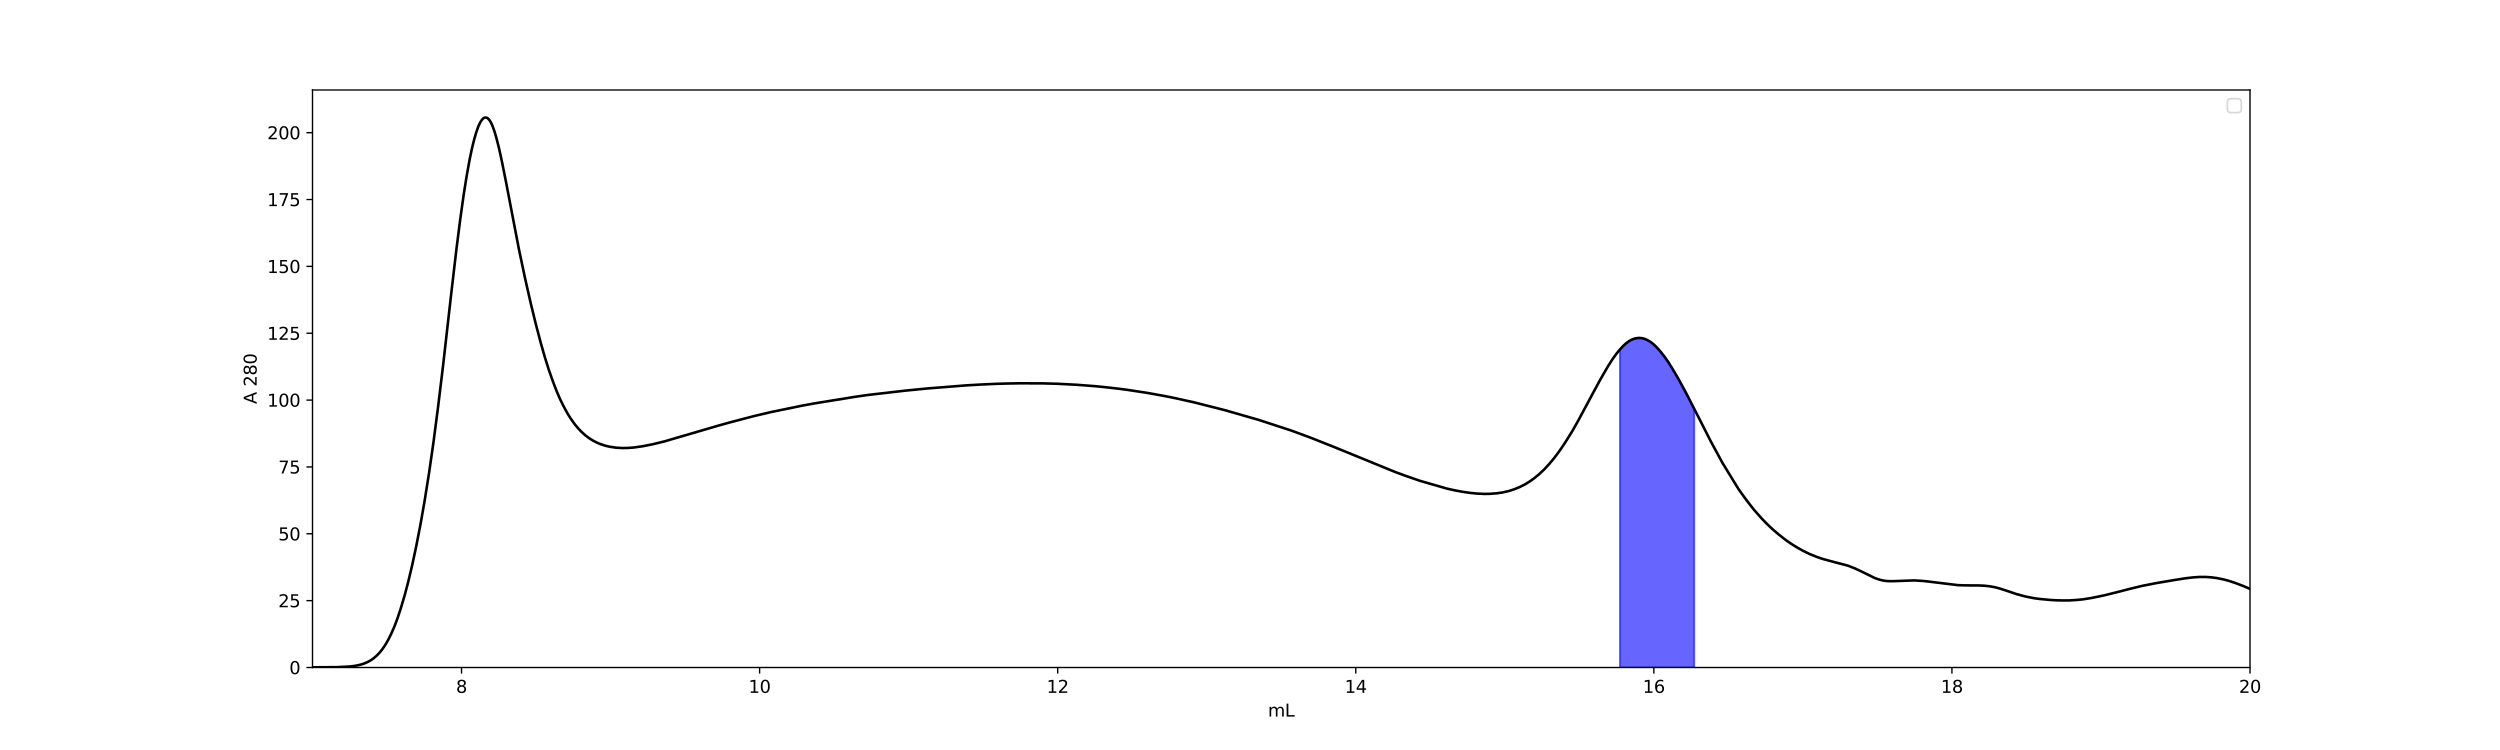<?xml version="1.0" encoding="utf-8" standalone="no"?>
<!DOCTYPE svg PUBLIC "-//W3C//DTD SVG 1.1//EN"
  "http://www.w3.org/Graphics/SVG/1.1/DTD/svg11.dtd">
<svg xmlns:xlink="http://www.w3.org/1999/xlink" width="1440pt" height="432pt" viewBox="0 0 1440 432" xmlns="http://www.w3.org/2000/svg" version="1.1">
 <defs>
  <style type="text/css">*{stroke-linejoin: round; stroke-linecap: butt}</style>
 </defs>
 <g id="figure_1">
  <g id="patch_1">
   <path d="M 0 432 
L 1440 432 
L 1440 0 
L 0 0 
z
" style="fill: #ffffff"/>
  </g>
  <g id="axes_1">
   <g id="patch_2">
    <path d="M 180 384.48 
L 1296 384.48 
L 1296 51.84 
L 180 51.84 
z
" style="fill: #ffffff"/>
   </g>
   <g id="PolyCollection_1">
    <defs>
     <path id="mf37f58d5bb" d="M 933.056 -47.52 
L 933.056 -230.681 
L 933.128 -230.763 
L 933.199 -230.845 
L 933.27 -230.926 
L 933.342 -231.007 
L 933.413 -231.088 
L 933.484 -231.168 
L 933.556 -231.249 
L 933.627 -231.329 
L 933.699 -231.409 
L 933.77 -231.488 
L 933.842 -231.566 
L 933.913 -231.643 
L 933.984 -231.721 
L 934.056 -231.798 
L 934.127 -231.874 
L 934.199 -231.95 
L 934.27 -232.026 
L 934.341 -232.101 
L 934.413 -232.176 
L 934.484 -232.25 
L 934.556 -232.322 
L 934.627 -232.395 
L 934.698 -232.468 
L 934.77 -232.541 
L 934.841 -232.615 
L 934.913 -232.687 
L 934.984 -232.758 
L 935.055 -232.829 
L 935.127 -232.9 
L 935.198 -232.971 
L 935.27 -233.041 
L 935.341 -233.11 
L 935.412 -233.179 
L 935.484 -233.248 
L 935.555 -233.316 
L 935.627 -233.383 
L 935.698 -233.451 
L 935.769 -233.518 
L 935.841 -233.583 
L 935.912 -233.648 
L 935.984 -233.712 
L 936.055 -233.776 
L 936.126 -233.838 
L 936.198 -233.899 
L 936.269 -233.96 
L 936.341 -234.022 
L 936.412 -234.083 
L 936.484 -234.144 
L 936.555 -234.204 
L 936.626 -234.264 
L 936.698 -234.323 
L 936.769 -234.381 
L 936.84 -234.438 
L 936.912 -234.496 
L 936.983 -234.552 
L 937.055 -234.605 
L 937.126 -234.654 
L 937.197 -234.702 
L 937.269 -234.755 
L 937.34 -234.808 
L 937.412 -234.861 
L 937.483 -234.914 
L 937.555 -234.965 
L 937.626 -235.017 
L 937.697 -235.067 
L 937.769 -235.117 
L 937.84 -235.167 
L 937.911 -235.217 
L 937.983 -235.265 
L 938.054 -235.313 
L 938.126 -235.36 
L 938.197 -235.407 
L 938.269 -235.452 
L 938.34 -235.497 
L 938.411 -235.542 
L 938.483 -235.587 
L 938.554 -235.63 
L 938.626 -235.674 
L 938.697 -235.717 
L 938.768 -235.76 
L 938.84 -235.802 
L 938.911 -235.843 
L 938.982 -235.885 
L 939.054 -235.924 
L 939.125 -235.963 
L 939.197 -236.003 
L 939.268 -236.041 
L 939.34 -236.078 
L 939.411 -236.115 
L 939.482 -236.152 
L 939.554 -236.188 
L 939.625 -236.223 
L 939.697 -236.259 
L 939.768 -236.294 
L 939.839 -236.329 
L 939.911 -236.362 
L 939.982 -236.395 
L 940.054 -236.426 
L 940.125 -236.457 
L 940.196 -236.487 
L 940.268 -236.517 
L 940.339 -236.549 
L 940.411 -236.578 
L 940.482 -236.607 
L 940.553 -236.635 
L 940.625 -236.664 
L 940.696 -236.691 
L 940.768 -236.718 
L 940.839 -236.744 
L 940.911 -236.771 
L 940.982 -236.797 
L 941.053 -236.822 
L 941.125 -236.846 
L 941.196 -236.87 
L 941.267 -236.894 
L 941.339 -236.917 
L 941.41 -236.938 
L 941.482 -236.96 
L 941.553 -236.981 
L 941.624 -237.001 
L 941.696 -237.02 
L 941.767 -237.039 
L 941.839 -237.057 
L 941.91 -237.076 
L 941.982 -237.094 
L 942.053 -237.111 
L 942.124 -237.128 
L 942.196 -237.143 
L 942.267 -237.159 
L 942.338 -237.173 
L 942.41 -237.187 
L 942.481 -237.2 
L 942.553 -237.212 
L 942.624 -237.224 
L 942.696 -237.236 
L 942.767 -237.247 
L 942.838 -237.258 
L 942.91 -237.268 
L 942.981 -237.278 
L 943.053 -237.287 
L 943.124 -237.296 
L 943.195 -237.304 
L 943.267 -237.312 
L 943.338 -237.319 
L 943.41 -237.325 
L 943.481 -237.331 
L 943.552 -237.336 
L 943.624 -237.342 
L 943.695 -237.348 
L 943.767 -237.352 
L 943.838 -237.356 
L 943.909 -237.358 
L 943.981 -237.359 
L 944.052 -237.361 
L 944.124 -237.361 
L 944.195 -237.361 
L 944.266 -237.36 
L 944.338 -237.359 
L 944.409 -237.358 
L 944.481 -237.355 
L 944.552 -237.353 
L 944.623 -237.349 
L 944.695 -237.346 
L 944.766 -237.342 
L 944.838 -237.336 
L 944.909 -237.33 
L 944.98 -237.323 
L 945.052 -237.317 
L 945.123 -237.309 
L 945.195 -237.302 
L 945.266 -237.293 
L 945.338 -237.283 
L 945.409 -237.274 
L 945.48 -237.264 
L 945.552 -237.253 
L 945.623 -237.241 
L 945.694 -237.23 
L 945.766 -237.217 
L 945.837 -237.203 
L 945.909 -237.189 
L 945.98 -237.175 
L 946.051 -237.159 
L 946.123 -237.144 
L 946.194 -237.128 
L 946.266 -237.112 
L 946.337 -237.097 
L 946.409 -237.079 
L 946.48 -237.061 
L 946.551 -237.042 
L 946.623 -237.022 
L 946.694 -237.002 
L 946.765 -236.982 
L 946.837 -236.961 
L 946.908 -236.938 
L 946.98 -236.915 
L 947.051 -236.891 
L 947.123 -236.867 
L 947.194 -236.843 
L 947.265 -236.819 
L 947.337 -236.793 
L 947.408 -236.768 
L 947.48 -236.741 
L 947.551 -236.715 
L 947.622 -236.687 
L 947.694 -236.66 
L 947.765 -236.632 
L 947.837 -236.604 
L 947.908 -236.575 
L 947.979 -236.546 
L 948.051 -236.517 
L 948.122 -236.487 
L 948.194 -236.457 
L 948.265 -236.425 
L 948.336 -236.394 
L 948.408 -236.362 
L 948.479 -236.329 
L 948.551 -236.297 
L 948.622 -236.263 
L 948.693 -236.228 
L 948.765 -236.193 
L 948.836 -236.158 
L 948.908 -236.121 
L 948.979 -236.083 
L 949.05 -236.045 
L 949.122 -236.007 
L 949.193 -235.97 
L 949.265 -235.931 
L 949.336 -235.892 
L 949.407 -235.853 
L 949.479 -235.814 
L 949.55 -235.774 
L 949.622 -235.733 
L 949.693 -235.691 
L 949.764 -235.649 
L 949.836 -235.607 
L 949.907 -235.565 
L 949.979 -235.522 
L 950.05 -235.478 
L 950.121 -235.433 
L 950.193 -235.388 
L 950.264 -235.341 
L 950.336 -235.295 
L 950.407 -235.248 
L 950.478 -235.201 
L 950.55 -235.154 
L 950.621 -235.106 
L 950.693 -235.058 
L 950.764 -235.008 
L 950.836 -234.961 
L 950.907 -234.916 
L 950.978 -234.868 
L 951.05 -234.816 
L 951.121 -234.764 
L 951.192 -234.711 
L 951.264 -234.657 
L 951.335 -234.603 
L 951.407 -234.549 
L 951.478 -234.494 
L 951.549 -234.439 
L 951.621 -234.381 
L 951.692 -234.323 
L 951.764 -234.266 
L 951.835 -234.208 
L 951.907 -234.148 
L 951.978 -234.089 
L 952.049 -234.029 
L 952.121 -233.969 
L 952.192 -233.908 
L 952.264 -233.847 
L 952.335 -233.786 
L 952.406 -233.722 
L 952.478 -233.659 
L 952.549 -233.597 
L 952.621 -233.533 
L 952.692 -233.469 
L 952.763 -233.403 
L 952.835 -233.339 
L 952.906 -233.273 
L 952.978 -233.207 
L 953.049 -233.14 
L 953.12 -233.073 
L 953.192 -233.006 
L 953.263 -232.938 
L 953.335 -232.871 
L 953.406 -232.802 
L 953.477 -232.732 
L 953.549 -232.662 
L 953.62 -232.592 
L 953.692 -232.522 
L 953.763 -232.451 
L 953.834 -232.38 
L 953.906 -232.308 
L 953.977 -232.235 
L 954.049 -232.163 
L 954.12 -232.09 
L 954.191 -232.015 
L 954.263 -231.941 
L 954.334 -231.866 
L 954.406 -231.791 
L 954.477 -231.716 
L 954.548 -231.642 
L 954.62 -231.566 
L 954.691 -231.49 
L 954.763 -231.412 
L 954.834 -231.334 
L 954.905 -231.257 
L 954.977 -231.179 
L 955.048 -231.1 
L 955.12 -231.02 
L 955.191 -230.94 
L 955.263 -230.86 
L 955.334 -230.777 
L 955.405 -230.7 
L 955.477 -230.628 
L 955.548 -230.554 
L 955.619 -230.473 
L 955.691 -230.391 
L 955.762 -230.308 
L 955.834 -230.226 
L 955.905 -230.141 
L 955.976 -230.058 
L 956.048 -229.973 
L 956.119 -229.889 
L 956.191 -229.804 
L 956.262 -229.719 
L 956.334 -229.634 
L 956.405 -229.548 
L 956.476 -229.461 
L 956.548 -229.374 
L 956.619 -229.286 
L 956.691 -229.199 
L 956.762 -229.112 
L 956.833 -229.024 
L 956.905 -228.935 
L 956.976 -228.846 
L 957.048 -228.757 
L 957.119 -228.668 
L 957.19 -228.579 
L 957.262 -228.489 
L 957.333 -228.399 
L 957.405 -228.309 
L 957.476 -228.218 
L 957.547 -228.128 
L 957.619 -228.037 
L 957.69 -227.945 
L 957.762 -227.853 
L 957.833 -227.76 
L 957.904 -227.668 
L 957.976 -227.575 
L 958.047 -227.481 
L 958.119 -227.388 
L 958.19 -227.293 
L 958.261 -227.199 
L 958.333 -227.105 
L 958.404 -227.01 
L 958.476 -226.916 
L 958.547 -226.821 
L 958.618 -226.726 
L 958.69 -226.63 
L 958.761 -226.534 
L 958.833 -226.437 
L 958.904 -226.341 
L 958.975 -226.243 
L 959.047 -226.146 
L 959.118 -226.048 
L 959.19 -225.949 
L 959.261 -225.85 
L 959.332 -225.751 
L 959.404 -225.651 
L 959.475 -225.552 
L 959.547 -225.45 
L 959.618 -225.349 
L 959.69 -225.246 
L 959.761 -225.144 
L 959.832 -225.041 
L 959.904 -224.937 
L 959.975 -224.838 
L 960.046 -224.745 
L 960.118 -224.651 
L 960.189 -224.551 
L 960.261 -224.447 
L 960.332 -224.342 
L 960.403 -224.236 
L 960.475 -224.13 
L 960.546 -224.024 
L 960.618 -223.918 
L 960.689 -223.81 
L 960.761 -223.702 
L 960.832 -223.595 
L 960.903 -223.486 
L 960.975 -223.376 
L 961.046 -223.267 
L 961.118 -223.158 
L 961.189 -223.047 
L 961.26 -222.937 
L 961.332 -222.827 
L 961.403 -222.715 
L 961.475 -222.604 
L 961.546 -222.493 
L 961.617 -222.381 
L 961.689 -222.269 
L 961.76 -222.157 
L 961.832 -222.044 
L 961.903 -221.931 
L 961.974 -221.817 
L 962.046 -221.703 
L 962.117 -221.588 
L 962.189 -221.474 
L 962.26 -221.359 
L 962.331 -221.244 
L 962.403 -221.129 
L 962.474 -221.013 
L 962.546 -220.898 
L 962.617 -220.782 
L 962.688 -220.666 
L 962.76 -220.55 
L 962.831 -220.434 
L 962.903 -220.316 
L 962.974 -220.197 
L 963.045 -220.08 
L 963.117 -219.962 
L 963.188 -219.844 
L 963.26 -219.727 
L 963.331 -219.609 
L 963.402 -219.491 
L 963.474 -219.372 
L 963.545 -219.255 
L 963.617 -219.136 
L 963.688 -219.018 
L 963.759 -218.899 
L 963.831 -218.778 
L 963.902 -218.659 
L 963.974 -218.538 
L 964.045 -218.417 
L 964.117 -218.296 
L 964.188 -218.175 
L 964.259 -218.054 
L 964.331 -217.933 
L 964.402 -217.81 
L 964.473 -217.689 
L 964.545 -217.571 
L 964.616 -217.46 
L 964.688 -217.35 
L 964.759 -217.233 
L 964.83 -217.11 
L 964.902 -216.987 
L 964.973 -216.864 
L 965.045 -216.742 
L 965.116 -216.619 
L 965.188 -216.495 
L 965.259 -216.371 
L 965.33 -216.247 
L 965.402 -216.124 
L 965.473 -216 
L 965.545 -215.876 
L 965.616 -215.752 
L 965.687 -215.627 
L 965.759 -215.502 
L 965.83 -215.378 
L 965.902 -215.253 
L 965.973 -215.128 
L 966.044 -215.003 
L 966.116 -214.878 
L 966.187 -214.753 
L 966.259 -214.627 
L 966.33 -214.502 
L 966.401 -214.378 
L 966.473 -214.253 
L 966.544 -214.128 
L 966.616 -214.003 
L 966.687 -213.878 
L 966.758 -213.752 
L 966.83 -213.626 
L 966.901 -213.5 
L 966.973 -213.374 
L 967.044 -213.247 
L 967.115 -213.119 
L 967.187 -212.993 
L 967.258 -212.867 
L 967.33 -212.739 
L 967.401 -212.611 
L 967.472 -212.484 
L 967.544 -212.356 
L 967.615 -212.229 
L 967.687 -212.101 
L 967.758 -211.973 
L 967.829 -211.845 
L 967.901 -211.717 
L 967.972 -211.589 
L 968.044 -211.461 
L 968.115 -211.332 
L 968.186 -211.203 
L 968.258 -211.074 
L 968.329 -210.946 
L 968.401 -210.818 
L 968.472 -210.689 
L 968.543 -210.56 
L 968.615 -210.43 
L 968.686 -210.298 
L 968.758 -210.168 
L 968.829 -210.037 
L 968.9 -209.907 
L 968.972 -209.775 
L 969.043 -209.643 
L 969.115 -209.514 
L 969.186 -209.393 
L 969.257 -209.275 
L 969.329 -209.152 
L 969.4 -209.02 
L 969.472 -208.887 
L 969.543 -208.754 
L 969.615 -208.62 
L 969.686 -208.487 
L 969.757 -208.353 
L 969.829 -208.218 
L 969.9 -208.084 
L 969.972 -207.949 
L 970.043 -207.814 
L 970.114 -207.68 
L 970.186 -207.544 
L 970.257 -207.408 
L 970.328 -207.273 
L 970.4 -207.137 
L 970.471 -207.001 
L 970.543 -206.864 
L 970.614 -206.729 
L 970.686 -206.593 
L 970.757 -206.456 
L 970.828 -206.319 
L 970.9 -206.183 
L 970.971 -206.046 
L 971.043 -205.91 
L 971.114 -205.773 
L 971.185 -205.635 
L 971.257 -205.498 
L 971.328 -205.36 
L 971.4 -205.222 
L 971.471 -205.085 
L 971.542 -204.947 
L 971.614 -204.807 
L 971.685 -204.668 
L 971.757 -204.531 
L 971.828 -204.392 
L 971.899 -204.253 
L 971.971 -204.114 
L 972.042 -203.975 
L 972.114 -203.835 
L 972.185 -203.696 
L 972.256 -203.558 
L 972.328 -203.419 
L 972.399 -203.28 
L 972.471 -203.141 
L 972.542 -203.003 
L 972.613 -202.865 
L 972.685 -202.727 
L 972.756 -202.587 
L 972.828 -202.448 
L 972.899 -202.309 
L 972.97 -202.17 
L 973.042 -202.031 
L 973.113 -201.892 
L 973.185 -201.753 
L 973.256 -201.614 
L 973.327 -201.475 
L 973.399 -201.335 
L 973.47 -201.196 
L 973.542 -201.057 
L 973.613 -200.917 
L 973.684 -200.78 
L 973.756 -200.65 
L 973.827 -200.526 
L 973.899 -200.398 
L 973.97 -200.26 
L 974.042 -200.122 
L 974.113 -199.983 
L 974.184 -199.844 
L 974.256 -199.705 
L 974.327 -199.566 
L 974.399 -199.427 
L 974.47 -199.286 
L 974.541 -199.147 
L 974.613 -199.007 
L 974.684 -198.867 
L 974.755 -198.727 
L 974.827 -198.587 
L 974.898 -198.447 
L 974.97 -198.308 
L 975.041 -198.169 
L 975.113 -198.029 
L 975.184 -197.891 
L 975.255 -197.753 
L 975.327 -197.613 
L 975.398 -197.473 
L 975.47 -197.335 
L 975.541 -197.196 
L 975.612 -197.057 
L 975.684 -196.918 
L 975.755 -196.777 
L 975.827 -196.637 
L 975.898 -196.498 
L 975.898 -47.52 
L 975.898 -47.52 
L 975.827 -47.52 
L 975.755 -47.52 
L 975.684 -47.52 
L 975.612 -47.52 
L 975.541 -47.52 
L 975.47 -47.52 
L 975.398 -47.52 
L 975.327 -47.52 
L 975.255 -47.52 
L 975.184 -47.52 
L 975.113 -47.52 
L 975.041 -47.52 
L 974.97 -47.52 
L 974.898 -47.52 
L 974.827 -47.52 
L 974.755 -47.52 
L 974.684 -47.52 
L 974.613 -47.52 
L 974.541 -47.52 
L 974.47 -47.52 
L 974.399 -47.52 
L 974.327 -47.52 
L 974.256 -47.52 
L 974.184 -47.52 
L 974.113 -47.52 
L 974.042 -47.52 
L 973.97 -47.52 
L 973.899 -47.52 
L 973.827 -47.52 
L 973.756 -47.52 
L 973.684 -47.52 
L 973.613 -47.52 
L 973.542 -47.52 
L 973.47 -47.52 
L 973.399 -47.52 
L 973.327 -47.52 
L 973.256 -47.52 
L 973.185 -47.52 
L 973.113 -47.52 
L 973.042 -47.52 
L 972.97 -47.52 
L 972.899 -47.52 
L 972.828 -47.52 
L 972.756 -47.52 
L 972.685 -47.52 
L 972.613 -47.52 
L 972.542 -47.52 
L 972.471 -47.52 
L 972.399 -47.52 
L 972.328 -47.52 
L 972.256 -47.52 
L 972.185 -47.52 
L 972.114 -47.52 
L 972.042 -47.52 
L 971.971 -47.52 
L 971.899 -47.52 
L 971.828 -47.52 
L 971.757 -47.52 
L 971.685 -47.52 
L 971.614 -47.52 
L 971.542 -47.52 
L 971.471 -47.52 
L 971.4 -47.52 
L 971.328 -47.52 
L 971.257 -47.52 
L 971.185 -47.52 
L 971.114 -47.52 
L 971.043 -47.52 
L 970.971 -47.52 
L 970.9 -47.52 
L 970.828 -47.52 
L 970.757 -47.52 
L 970.686 -47.52 
L 970.614 -47.52 
L 970.543 -47.52 
L 970.471 -47.52 
L 970.4 -47.52 
L 970.328 -47.52 
L 970.257 -47.52 
L 970.186 -47.52 
L 970.114 -47.52 
L 970.043 -47.52 
L 969.972 -47.52 
L 969.9 -47.52 
L 969.829 -47.52 
L 969.757 -47.52 
L 969.686 -47.52 
L 969.615 -47.52 
L 969.543 -47.52 
L 969.472 -47.52 
L 969.4 -47.52 
L 969.329 -47.52 
L 969.257 -47.52 
L 969.186 -47.52 
L 969.115 -47.52 
L 969.043 -47.52 
L 968.972 -47.52 
L 968.9 -47.52 
L 968.829 -47.52 
L 968.758 -47.52 
L 968.686 -47.52 
L 968.615 -47.52 
L 968.543 -47.52 
L 968.472 -47.52 
L 968.401 -47.52 
L 968.329 -47.52 
L 968.258 -47.52 
L 968.186 -47.52 
L 968.115 -47.52 
L 968.044 -47.52 
L 967.972 -47.52 
L 967.901 -47.52 
L 967.829 -47.52 
L 967.758 -47.52 
L 967.687 -47.52 
L 967.615 -47.52 
L 967.544 -47.52 
L 967.472 -47.52 
L 967.401 -47.52 
L 967.33 -47.52 
L 967.258 -47.52 
L 967.187 -47.52 
L 967.115 -47.52 
L 967.044 -47.52 
L 966.973 -47.52 
L 966.901 -47.52 
L 966.83 -47.52 
L 966.758 -47.52 
L 966.687 -47.52 
L 966.616 -47.52 
L 966.544 -47.52 
L 966.473 -47.52 
L 966.401 -47.52 
L 966.33 -47.52 
L 966.259 -47.52 
L 966.187 -47.52 
L 966.116 -47.52 
L 966.044 -47.52 
L 965.973 -47.52 
L 965.902 -47.52 
L 965.83 -47.52 
L 965.759 -47.52 
L 965.687 -47.52 
L 965.616 -47.52 
L 965.545 -47.52 
L 965.473 -47.52 
L 965.402 -47.52 
L 965.33 -47.52 
L 965.259 -47.52 
L 965.188 -47.52 
L 965.116 -47.52 
L 965.045 -47.52 
L 964.973 -47.52 
L 964.902 -47.52 
L 964.83 -47.52 
L 964.759 -47.52 
L 964.688 -47.52 
L 964.616 -47.52 
L 964.545 -47.52 
L 964.473 -47.52 
L 964.402 -47.52 
L 964.331 -47.52 
L 964.259 -47.52 
L 964.188 -47.52 
L 964.117 -47.52 
L 964.045 -47.52 
L 963.974 -47.52 
L 963.902 -47.52 
L 963.831 -47.52 
L 963.759 -47.52 
L 963.688 -47.52 
L 963.617 -47.52 
L 963.545 -47.52 
L 963.474 -47.52 
L 963.402 -47.52 
L 963.331 -47.52 
L 963.26 -47.52 
L 963.188 -47.52 
L 963.117 -47.52 
L 963.045 -47.52 
L 962.974 -47.52 
L 962.903 -47.52 
L 962.831 -47.52 
L 962.76 -47.52 
L 962.688 -47.52 
L 962.617 -47.52 
L 962.546 -47.52 
L 962.474 -47.52 
L 962.403 -47.52 
L 962.331 -47.52 
L 962.26 -47.52 
L 962.189 -47.52 
L 962.117 -47.52 
L 962.046 -47.52 
L 961.974 -47.52 
L 961.903 -47.52 
L 961.832 -47.52 
L 961.76 -47.52 
L 961.689 -47.52 
L 961.617 -47.52 
L 961.546 -47.52 
L 961.475 -47.52 
L 961.403 -47.52 
L 961.332 -47.52 
L 961.26 -47.52 
L 961.189 -47.52 
L 961.118 -47.52 
L 961.046 -47.52 
L 960.975 -47.52 
L 960.903 -47.52 
L 960.832 -47.52 
L 960.761 -47.52 
L 960.689 -47.52 
L 960.618 -47.52 
L 960.546 -47.52 
L 960.475 -47.52 
L 960.403 -47.52 
L 960.332 -47.52 
L 960.261 -47.52 
L 960.189 -47.52 
L 960.118 -47.52 
L 960.046 -47.52 
L 959.975 -47.52 
L 959.904 -47.52 
L 959.832 -47.52 
L 959.761 -47.52 
L 959.69 -47.52 
L 959.618 -47.52 
L 959.547 -47.52 
L 959.475 -47.52 
L 959.404 -47.52 
L 959.332 -47.52 
L 959.261 -47.52 
L 959.19 -47.52 
L 959.118 -47.52 
L 959.047 -47.52 
L 958.975 -47.52 
L 958.904 -47.52 
L 958.833 -47.52 
L 958.761 -47.52 
L 958.69 -47.52 
L 958.618 -47.52 
L 958.547 -47.52 
L 958.476 -47.52 
L 958.404 -47.52 
L 958.333 -47.52 
L 958.261 -47.52 
L 958.19 -47.52 
L 958.119 -47.52 
L 958.047 -47.52 
L 957.976 -47.52 
L 957.904 -47.52 
L 957.833 -47.52 
L 957.762 -47.52 
L 957.69 -47.52 
L 957.619 -47.52 
L 957.547 -47.52 
L 957.476 -47.52 
L 957.405 -47.52 
L 957.333 -47.52 
L 957.262 -47.52 
L 957.19 -47.52 
L 957.119 -47.52 
L 957.048 -47.52 
L 956.976 -47.52 
L 956.905 -47.52 
L 956.833 -47.52 
L 956.762 -47.52 
L 956.691 -47.52 
L 956.619 -47.52 
L 956.548 -47.52 
L 956.476 -47.52 
L 956.405 -47.52 
L 956.334 -47.52 
L 956.262 -47.52 
L 956.191 -47.52 
L 956.119 -47.52 
L 956.048 -47.52 
L 955.976 -47.52 
L 955.905 -47.52 
L 955.834 -47.52 
L 955.762 -47.52 
L 955.691 -47.52 
L 955.619 -47.52 
L 955.548 -47.52 
L 955.477 -47.52 
L 955.405 -47.52 
L 955.334 -47.52 
L 955.263 -47.52 
L 955.191 -47.52 
L 955.12 -47.52 
L 955.048 -47.52 
L 954.977 -47.52 
L 954.905 -47.52 
L 954.834 -47.52 
L 954.763 -47.52 
L 954.691 -47.52 
L 954.62 -47.52 
L 954.548 -47.52 
L 954.477 -47.52 
L 954.406 -47.52 
L 954.334 -47.52 
L 954.263 -47.52 
L 954.191 -47.52 
L 954.12 -47.52 
L 954.049 -47.52 
L 953.977 -47.52 
L 953.906 -47.52 
L 953.834 -47.52 
L 953.763 -47.52 
L 953.692 -47.52 
L 953.62 -47.52 
L 953.549 -47.52 
L 953.477 -47.52 
L 953.406 -47.52 
L 953.335 -47.52 
L 953.263 -47.52 
L 953.192 -47.52 
L 953.12 -47.52 
L 953.049 -47.52 
L 952.978 -47.52 
L 952.906 -47.52 
L 952.835 -47.52 
L 952.763 -47.52 
L 952.692 -47.52 
L 952.621 -47.52 
L 952.549 -47.52 
L 952.478 -47.52 
L 952.406 -47.52 
L 952.335 -47.52 
L 952.264 -47.52 
L 952.192 -47.52 
L 952.121 -47.52 
L 952.049 -47.52 
L 951.978 -47.52 
L 951.907 -47.52 
L 951.835 -47.52 
L 951.764 -47.52 
L 951.692 -47.52 
L 951.621 -47.52 
L 951.549 -47.52 
L 951.478 -47.52 
L 951.407 -47.52 
L 951.335 -47.52 
L 951.264 -47.52 
L 951.192 -47.52 
L 951.121 -47.52 
L 951.05 -47.52 
L 950.978 -47.52 
L 950.907 -47.52 
L 950.836 -47.52 
L 950.764 -47.52 
L 950.693 -47.52 
L 950.621 -47.52 
L 950.55 -47.52 
L 950.478 -47.52 
L 950.407 -47.52 
L 950.336 -47.52 
L 950.264 -47.52 
L 950.193 -47.52 
L 950.121 -47.52 
L 950.05 -47.52 
L 949.979 -47.52 
L 949.907 -47.52 
L 949.836 -47.52 
L 949.764 -47.52 
L 949.693 -47.52 
L 949.622 -47.52 
L 949.55 -47.52 
L 949.479 -47.52 
L 949.407 -47.52 
L 949.336 -47.52 
L 949.265 -47.52 
L 949.193 -47.52 
L 949.122 -47.52 
L 949.05 -47.52 
L 948.979 -47.52 
L 948.908 -47.52 
L 948.836 -47.52 
L 948.765 -47.52 
L 948.693 -47.52 
L 948.622 -47.52 
L 948.551 -47.52 
L 948.479 -47.52 
L 948.408 -47.52 
L 948.336 -47.52 
L 948.265 -47.52 
L 948.194 -47.52 
L 948.122 -47.52 
L 948.051 -47.52 
L 947.979 -47.52 
L 947.908 -47.52 
L 947.837 -47.52 
L 947.765 -47.52 
L 947.694 -47.52 
L 947.622 -47.52 
L 947.551 -47.52 
L 947.48 -47.52 
L 947.408 -47.52 
L 947.337 -47.52 
L 947.265 -47.52 
L 947.194 -47.52 
L 947.123 -47.52 
L 947.051 -47.52 
L 946.98 -47.52 
L 946.908 -47.52 
L 946.837 -47.52 
L 946.765 -47.52 
L 946.694 -47.52 
L 946.623 -47.52 
L 946.551 -47.52 
L 946.48 -47.52 
L 946.409 -47.52 
L 946.337 -47.52 
L 946.266 -47.52 
L 946.194 -47.52 
L 946.123 -47.52 
L 946.051 -47.52 
L 945.98 -47.52 
L 945.909 -47.52 
L 945.837 -47.52 
L 945.766 -47.52 
L 945.694 -47.52 
L 945.623 -47.52 
L 945.552 -47.52 
L 945.48 -47.52 
L 945.409 -47.52 
L 945.338 -47.52 
L 945.266 -47.52 
L 945.195 -47.52 
L 945.123 -47.52 
L 945.052 -47.52 
L 944.98 -47.52 
L 944.909 -47.52 
L 944.838 -47.52 
L 944.766 -47.52 
L 944.695 -47.52 
L 944.623 -47.52 
L 944.552 -47.52 
L 944.481 -47.52 
L 944.409 -47.52 
L 944.338 -47.52 
L 944.266 -47.52 
L 944.195 -47.52 
L 944.124 -47.52 
L 944.052 -47.52 
L 943.981 -47.52 
L 943.909 -47.52 
L 943.838 -47.52 
L 943.767 -47.52 
L 943.695 -47.52 
L 943.624 -47.52 
L 943.552 -47.52 
L 943.481 -47.52 
L 943.41 -47.52 
L 943.338 -47.52 
L 943.267 -47.52 
L 943.195 -47.52 
L 943.124 -47.52 
L 943.053 -47.52 
L 942.981 -47.52 
L 942.91 -47.52 
L 942.838 -47.52 
L 942.767 -47.52 
L 942.696 -47.52 
L 942.624 -47.52 
L 942.553 -47.52 
L 942.481 -47.52 
L 942.41 -47.52 
L 942.338 -47.52 
L 942.267 -47.52 
L 942.196 -47.52 
L 942.124 -47.52 
L 942.053 -47.52 
L 941.982 -47.52 
L 941.91 -47.52 
L 941.839 -47.52 
L 941.767 -47.52 
L 941.696 -47.52 
L 941.624 -47.52 
L 941.553 -47.52 
L 941.482 -47.52 
L 941.41 -47.52 
L 941.339 -47.52 
L 941.267 -47.52 
L 941.196 -47.52 
L 941.125 -47.52 
L 941.053 -47.52 
L 940.982 -47.52 
L 940.911 -47.52 
L 940.839 -47.52 
L 940.768 -47.52 
L 940.696 -47.52 
L 940.625 -47.52 
L 940.553 -47.52 
L 940.482 -47.52 
L 940.411 -47.52 
L 940.339 -47.52 
L 940.268 -47.52 
L 940.196 -47.52 
L 940.125 -47.52 
L 940.054 -47.52 
L 939.982 -47.52 
L 939.911 -47.52 
L 939.839 -47.52 
L 939.768 -47.52 
L 939.697 -47.52 
L 939.625 -47.52 
L 939.554 -47.52 
L 939.482 -47.52 
L 939.411 -47.52 
L 939.34 -47.52 
L 939.268 -47.52 
L 939.197 -47.52 
L 939.125 -47.52 
L 939.054 -47.52 
L 938.982 -47.52 
L 938.911 -47.52 
L 938.84 -47.52 
L 938.768 -47.52 
L 938.697 -47.52 
L 938.626 -47.52 
L 938.554 -47.52 
L 938.483 -47.52 
L 938.411 -47.52 
L 938.34 -47.52 
L 938.269 -47.52 
L 938.197 -47.52 
L 938.126 -47.52 
L 938.054 -47.52 
L 937.983 -47.52 
L 937.911 -47.52 
L 937.84 -47.52 
L 937.769 -47.52 
L 937.697 -47.52 
L 937.626 -47.52 
L 937.555 -47.52 
L 937.483 -47.52 
L 937.412 -47.52 
L 937.34 -47.52 
L 937.269 -47.52 
L 937.197 -47.52 
L 937.126 -47.52 
L 937.055 -47.52 
L 936.983 -47.52 
L 936.912 -47.52 
L 936.84 -47.52 
L 936.769 -47.52 
L 936.698 -47.52 
L 936.626 -47.52 
L 936.555 -47.52 
L 936.484 -47.52 
L 936.412 -47.52 
L 936.341 -47.52 
L 936.269 -47.52 
L 936.198 -47.52 
L 936.126 -47.52 
L 936.055 -47.52 
L 935.984 -47.52 
L 935.912 -47.52 
L 935.841 -47.52 
L 935.769 -47.52 
L 935.698 -47.52 
L 935.627 -47.52 
L 935.555 -47.52 
L 935.484 -47.52 
L 935.412 -47.52 
L 935.341 -47.52 
L 935.27 -47.52 
L 935.198 -47.52 
L 935.127 -47.52 
L 935.055 -47.52 
L 934.984 -47.52 
L 934.913 -47.52 
L 934.841 -47.52 
L 934.77 -47.52 
L 934.698 -47.52 
L 934.627 -47.52 
L 934.556 -47.52 
L 934.484 -47.52 
L 934.413 -47.52 
L 934.341 -47.52 
L 934.27 -47.52 
L 934.199 -47.52 
L 934.127 -47.52 
L 934.056 -47.52 
L 933.984 -47.52 
L 933.913 -47.52 
L 933.842 -47.52 
L 933.77 -47.52 
L 933.699 -47.52 
L 933.627 -47.52 
L 933.556 -47.52 
L 933.484 -47.52 
L 933.413 -47.52 
L 933.342 -47.52 
L 933.27 -47.52 
L 933.199 -47.52 
L 933.128 -47.52 
L 933.056 -47.52 
z
" style="stroke: #0000ff; stroke-opacity: 0.6"/>
    </defs>
    <g clip-path="url(#p35f5173a55)">
     <use xlink:href="#mf37f58d5bb" x="0" y="432" style="fill: #0000ff; fill-opacity: 0.6; stroke: #0000ff; stroke-opacity: 0.6"/>
    </g>
   </g>
   <g id="matplotlib.axis_1">
    <g id="xtick_1">
     <g id="line2d_1">
      <defs>
       <path id="m19f5e85153" d="M 0 0 
L 0 3.5 
" style="stroke: #000000; stroke-width: 0.8"/>
      </defs>
      <g>
       <use xlink:href="#m19f5e85153" x="265.846" y="384.48" style="stroke: #000000; stroke-width: 0.8"/>
      </g>
     </g>
     <g id="text_1">
      <!-- 8 -->
      <g transform="translate(262.665 399.078) scale(0.1 -0.1)">
       <defs>
        <path id="DejaVuSans-38" d="M 2034 2216 
Q 1584 2216 1326 1975 
Q 1069 1734 1069 1313 
Q 1069 891 1326 650 
Q 1584 409 2034 409 
Q 2484 409 2743 651 
Q 3003 894 3003 1313 
Q 3003 1734 2745 1975 
Q 2488 2216 2034 2216 
z
M 1403 2484 
Q 997 2584 770 2862 
Q 544 3141 544 3541 
Q 544 4100 942 4425 
Q 1341 4750 2034 4750 
Q 2731 4750 3128 4425 
Q 3525 4100 3525 3541 
Q 3525 3141 3298 2862 
Q 3072 2584 2669 2484 
Q 3125 2378 3379 2068 
Q 3634 1759 3634 1313 
Q 3634 634 3220 271 
Q 2806 -91 2034 -91 
Q 1263 -91 848 271 
Q 434 634 434 1313 
Q 434 1759 690 2068 
Q 947 2378 1403 2484 
z
M 1172 3481 
Q 1172 3119 1398 2916 
Q 1625 2713 2034 2713 
Q 2441 2713 2670 2916 
Q 2900 3119 2900 3481 
Q 2900 3844 2670 4047 
Q 2441 4250 2034 4250 
Q 1625 4250 1398 4047 
Q 1172 3844 1172 3481 
z
" transform="scale(0.016)"/>
       </defs>
       <use xlink:href="#DejaVuSans-38"/>
      </g>
     </g>
    </g>
    <g id="xtick_2">
     <g id="line2d_2">
      <g>
       <use xlink:href="#m19f5e85153" x="437.538" y="384.48" style="stroke: #000000; stroke-width: 0.8"/>
      </g>
     </g>
     <g id="text_2">
      <!-- 10 -->
      <g transform="translate(431.176 399.078) scale(0.1 -0.1)">
       <defs>
        <path id="DejaVuSans-31" d="M 794 531 
L 1825 531 
L 1825 4091 
L 703 3866 
L 703 4441 
L 1819 4666 
L 2450 4666 
L 2450 531 
L 3481 531 
L 3481 0 
L 794 0 
L 794 531 
z
" transform="scale(0.016)"/>
        <path id="DejaVuSans-30" d="M 2034 4250 
Q 1547 4250 1301 3770 
Q 1056 3291 1056 2328 
Q 1056 1369 1301 889 
Q 1547 409 2034 409 
Q 2525 409 2770 889 
Q 3016 1369 3016 2328 
Q 3016 3291 2770 3770 
Q 2525 4250 2034 4250 
z
M 2034 4750 
Q 2819 4750 3233 4129 
Q 3647 3509 3647 2328 
Q 3647 1150 3233 529 
Q 2819 -91 2034 -91 
Q 1250 -91 836 529 
Q 422 1150 422 2328 
Q 422 3509 836 4129 
Q 1250 4750 2034 4750 
z
" transform="scale(0.016)"/>
       </defs>
       <use xlink:href="#DejaVuSans-31"/>
       <use xlink:href="#DejaVuSans-30" x="63.623"/>
      </g>
     </g>
    </g>
    <g id="xtick_3">
     <g id="line2d_3">
      <g>
       <use xlink:href="#m19f5e85153" x="609.231" y="384.48" style="stroke: #000000; stroke-width: 0.8"/>
      </g>
     </g>
     <g id="text_3">
      <!-- 12 -->
      <g transform="translate(602.868 399.078) scale(0.1 -0.1)">
       <defs>
        <path id="DejaVuSans-32" d="M 1228 531 
L 3431 531 
L 3431 0 
L 469 0 
L 469 531 
Q 828 903 1448 1529 
Q 2069 2156 2228 2338 
Q 2531 2678 2651 2914 
Q 2772 3150 2772 3378 
Q 2772 3750 2511 3984 
Q 2250 4219 1831 4219 
Q 1534 4219 1204 4116 
Q 875 4013 500 3803 
L 500 4441 
Q 881 4594 1212 4672 
Q 1544 4750 1819 4750 
Q 2544 4750 2975 4387 
Q 3406 4025 3406 3419 
Q 3406 3131 3298 2873 
Q 3191 2616 2906 2266 
Q 2828 2175 2409 1742 
Q 1991 1309 1228 531 
z
" transform="scale(0.016)"/>
       </defs>
       <use xlink:href="#DejaVuSans-31"/>
       <use xlink:href="#DejaVuSans-32" x="63.623"/>
      </g>
     </g>
    </g>
    <g id="xtick_4">
     <g id="line2d_4">
      <g>
       <use xlink:href="#m19f5e85153" x="780.923" y="384.48" style="stroke: #000000; stroke-width: 0.8"/>
      </g>
     </g>
     <g id="text_4">
      <!-- 14 -->
      <g transform="translate(774.561 399.078) scale(0.1 -0.1)">
       <defs>
        <path id="DejaVuSans-34" d="M 2419 4116 
L 825 1625 
L 2419 1625 
L 2419 4116 
z
M 2253 4666 
L 3047 4666 
L 3047 1625 
L 3713 1625 
L 3713 1100 
L 3047 1100 
L 3047 0 
L 2419 0 
L 2419 1100 
L 313 1100 
L 313 1709 
L 2253 4666 
z
" transform="scale(0.016)"/>
       </defs>
       <use xlink:href="#DejaVuSans-31"/>
       <use xlink:href="#DejaVuSans-34" x="63.623"/>
      </g>
     </g>
    </g>
    <g id="xtick_5">
     <g id="line2d_5">
      <g>
       <use xlink:href="#m19f5e85153" x="952.615" y="384.48" style="stroke: #000000; stroke-width: 0.8"/>
      </g>
     </g>
     <g id="text_5">
      <!-- 16 -->
      <g transform="translate(946.253 399.078) scale(0.1 -0.1)">
       <defs>
        <path id="DejaVuSans-36" d="M 2113 2584 
Q 1688 2584 1439 2293 
Q 1191 2003 1191 1497 
Q 1191 994 1439 701 
Q 1688 409 2113 409 
Q 2538 409 2786 701 
Q 3034 994 3034 1497 
Q 3034 2003 2786 2293 
Q 2538 2584 2113 2584 
z
M 3366 4563 
L 3366 3988 
Q 3128 4100 2886 4159 
Q 2644 4219 2406 4219 
Q 1781 4219 1451 3797 
Q 1122 3375 1075 2522 
Q 1259 2794 1537 2939 
Q 1816 3084 2150 3084 
Q 2853 3084 3261 2657 
Q 3669 2231 3669 1497 
Q 3669 778 3244 343 
Q 2819 -91 2113 -91 
Q 1303 -91 875 529 
Q 447 1150 447 2328 
Q 447 3434 972 4092 
Q 1497 4750 2381 4750 
Q 2619 4750 2861 4703 
Q 3103 4656 3366 4563 
z
" transform="scale(0.016)"/>
       </defs>
       <use xlink:href="#DejaVuSans-31"/>
       <use xlink:href="#DejaVuSans-36" x="63.623"/>
      </g>
     </g>
    </g>
    <g id="xtick_6">
     <g id="line2d_6">
      <g>
       <use xlink:href="#m19f5e85153" x="1124.308" y="384.48" style="stroke: #000000; stroke-width: 0.8"/>
      </g>
     </g>
     <g id="text_6">
      <!-- 18 -->
      <g transform="translate(1117.945 399.078) scale(0.1 -0.1)">
       <use xlink:href="#DejaVuSans-31"/>
       <use xlink:href="#DejaVuSans-38" x="63.623"/>
      </g>
     </g>
    </g>
    <g id="xtick_7">
     <g id="line2d_7">
      <g>
       <use xlink:href="#m19f5e85153" x="1296" y="384.48" style="stroke: #000000; stroke-width: 0.8"/>
      </g>
     </g>
     <g id="text_7">
      <!-- 20 -->
      <g transform="translate(1289.638 399.078) scale(0.1 -0.1)">
       <use xlink:href="#DejaVuSans-32"/>
       <use xlink:href="#DejaVuSans-30" x="63.623"/>
      </g>
     </g>
    </g>
    <g id="text_8">
     <!-- mL -->
     <g transform="translate(730.344 412.757) scale(0.1 -0.1)">
      <defs>
       <path id="DejaVuSans-6d" d="M 3328 2828 
Q 3544 3216 3844 3400 
Q 4144 3584 4550 3584 
Q 5097 3584 5394 3201 
Q 5691 2819 5691 2113 
L 5691 0 
L 5113 0 
L 5113 2094 
Q 5113 2597 4934 2840 
Q 4756 3084 4391 3084 
Q 3944 3084 3684 2787 
Q 3425 2491 3425 1978 
L 3425 0 
L 2847 0 
L 2847 2094 
Q 2847 2600 2669 2842 
Q 2491 3084 2119 3084 
Q 1678 3084 1418 2786 
Q 1159 2488 1159 1978 
L 1159 0 
L 581 0 
L 581 3500 
L 1159 3500 
L 1159 2956 
Q 1356 3278 1631 3431 
Q 1906 3584 2284 3584 
Q 2666 3584 2933 3390 
Q 3200 3197 3328 2828 
z
" transform="scale(0.016)"/>
       <path id="DejaVuSans-4c" d="M 628 4666 
L 1259 4666 
L 1259 531 
L 3531 531 
L 3531 0 
L 628 0 
L 628 4666 
z
" transform="scale(0.016)"/>
      </defs>
      <use xlink:href="#DejaVuSans-6d"/>
      <use xlink:href="#DejaVuSans-4c" x="97.412"/>
     </g>
    </g>
   </g>
   <g id="matplotlib.axis_2">
    <g id="ytick_1">
     <g id="line2d_8">
      <defs>
       <path id="m48183e96f9" d="M 0 0 
L -3.5 0 
" style="stroke: #000000; stroke-width: 0.8"/>
      </defs>
      <g>
       <use xlink:href="#m48183e96f9" x="180" y="384.48" style="stroke: #000000; stroke-width: 0.8"/>
      </g>
     </g>
     <g id="text_9">
      <!-- 0 -->
      <g transform="translate(166.637 388.279) scale(0.1 -0.1)">
       <use xlink:href="#DejaVuSans-30"/>
      </g>
     </g>
    </g>
    <g id="ytick_2">
     <g id="line2d_9">
      <g>
       <use xlink:href="#m48183e96f9" x="180" y="345.973" style="stroke: #000000; stroke-width: 0.8"/>
      </g>
     </g>
     <g id="text_10">
      <!-- 25 -->
      <g transform="translate(160.275 349.772) scale(0.1 -0.1)">
       <defs>
        <path id="DejaVuSans-35" d="M 691 4666 
L 3169 4666 
L 3169 4134 
L 1269 4134 
L 1269 2991 
Q 1406 3038 1543 3061 
Q 1681 3084 1819 3084 
Q 2600 3084 3056 2656 
Q 3513 2228 3513 1497 
Q 3513 744 3044 326 
Q 2575 -91 1722 -91 
Q 1428 -91 1123 -41 
Q 819 9 494 109 
L 494 744 
Q 775 591 1075 516 
Q 1375 441 1709 441 
Q 2250 441 2565 725 
Q 2881 1009 2881 1497 
Q 2881 1984 2565 2268 
Q 2250 2553 1709 2553 
Q 1456 2553 1204 2497 
Q 953 2441 691 2322 
L 691 4666 
z
" transform="scale(0.016)"/>
       </defs>
       <use xlink:href="#DejaVuSans-32"/>
       <use xlink:href="#DejaVuSans-35" x="63.623"/>
      </g>
     </g>
    </g>
    <g id="ytick_3">
     <g id="line2d_10">
      <g>
       <use xlink:href="#m48183e96f9" x="180" y="307.465" style="stroke: #000000; stroke-width: 0.8"/>
      </g>
     </g>
     <g id="text_11">
      <!-- 50 -->
      <g transform="translate(160.275 311.265) scale(0.1 -0.1)">
       <use xlink:href="#DejaVuSans-35"/>
       <use xlink:href="#DejaVuSans-30" x="63.623"/>
      </g>
     </g>
    </g>
    <g id="ytick_4">
     <g id="line2d_11">
      <g>
       <use xlink:href="#m48183e96f9" x="180" y="268.958" style="stroke: #000000; stroke-width: 0.8"/>
      </g>
     </g>
     <g id="text_12">
      <!-- 75 -->
      <g transform="translate(160.275 272.757) scale(0.1 -0.1)">
       <defs>
        <path id="DejaVuSans-37" d="M 525 4666 
L 3525 4666 
L 3525 4397 
L 1831 0 
L 1172 0 
L 2766 4134 
L 525 4134 
L 525 4666 
z
" transform="scale(0.016)"/>
       </defs>
       <use xlink:href="#DejaVuSans-37"/>
       <use xlink:href="#DejaVuSans-35" x="63.623"/>
      </g>
     </g>
    </g>
    <g id="ytick_5">
     <g id="line2d_12">
      <g>
       <use xlink:href="#m48183e96f9" x="180" y="230.451" style="stroke: #000000; stroke-width: 0.8"/>
      </g>
     </g>
     <g id="text_13">
      <!-- 100 -->
      <g transform="translate(153.912 234.25) scale(0.1 -0.1)">
       <use xlink:href="#DejaVuSans-31"/>
       <use xlink:href="#DejaVuSans-30" x="63.623"/>
       <use xlink:href="#DejaVuSans-30" x="127.246"/>
      </g>
     </g>
    </g>
    <g id="ytick_6">
     <g id="line2d_13">
      <g>
       <use xlink:href="#m48183e96f9" x="180" y="191.943" style="stroke: #000000; stroke-width: 0.8"/>
      </g>
     </g>
     <g id="text_14">
      <!-- 125 -->
      <g transform="translate(153.912 195.743) scale(0.1 -0.1)">
       <use xlink:href="#DejaVuSans-31"/>
       <use xlink:href="#DejaVuSans-32" x="63.623"/>
       <use xlink:href="#DejaVuSans-35" x="127.246"/>
      </g>
     </g>
    </g>
    <g id="ytick_7">
     <g id="line2d_14">
      <g>
       <use xlink:href="#m48183e96f9" x="180" y="153.436" style="stroke: #000000; stroke-width: 0.8"/>
      </g>
     </g>
     <g id="text_15">
      <!-- 150 -->
      <g transform="translate(153.912 157.235) scale(0.1 -0.1)">
       <use xlink:href="#DejaVuSans-31"/>
       <use xlink:href="#DejaVuSans-35" x="63.623"/>
       <use xlink:href="#DejaVuSans-30" x="127.246"/>
      </g>
     </g>
    </g>
    <g id="ytick_8">
     <g id="line2d_15">
      <g>
       <use xlink:href="#m48183e96f9" x="180" y="114.929" style="stroke: #000000; stroke-width: 0.8"/>
      </g>
     </g>
     <g id="text_16">
      <!-- 175 -->
      <g transform="translate(153.912 118.728) scale(0.1 -0.1)">
       <use xlink:href="#DejaVuSans-31"/>
       <use xlink:href="#DejaVuSans-37" x="63.623"/>
       <use xlink:href="#DejaVuSans-35" x="127.246"/>
      </g>
     </g>
    </g>
    <g id="ytick_9">
     <g id="line2d_16">
      <g>
       <use xlink:href="#m48183e96f9" x="180" y="76.421" style="stroke: #000000; stroke-width: 0.8"/>
      </g>
     </g>
     <g id="text_17">
      <!-- 200 -->
      <g transform="translate(153.912 80.221) scale(0.1 -0.1)">
       <use xlink:href="#DejaVuSans-32"/>
       <use xlink:href="#DejaVuSans-30" x="63.623"/>
       <use xlink:href="#DejaVuSans-30" x="127.246"/>
      </g>
     </g>
    </g>
    <g id="text_18">
     <!-- A 280 -->
     <g transform="translate(147.833 232.713) rotate(-90) scale(0.1 -0.1)">
      <defs>
       <path id="DejaVuSans-41" d="M 2188 4044 
L 1331 1722 
L 3047 1722 
L 2188 4044 
z
M 1831 4666 
L 2547 4666 
L 4325 0 
L 3669 0 
L 3244 1197 
L 1141 1197 
L 716 0 
L 50 0 
L 1831 4666 
z
" transform="scale(0.016)"/>
       <path id="DejaVuSans-20" transform="scale(0.016)"/>
      </defs>
      <use xlink:href="#DejaVuSans-41"/>
      <use xlink:href="#DejaVuSans-20" x="68.408"/>
      <use xlink:href="#DejaVuSans-32" x="100.195"/>
      <use xlink:href="#DejaVuSans-38" x="163.818"/>
      <use xlink:href="#DejaVuSans-30" x="227.441"/>
     </g>
    </g>
   </g>
   <g id="line2d_17">
    <path d="M 180.039 384.367 
L 194.106 384.277 
L 201.532 383.902 
L 204.531 383.518 
L 207.387 382.922 
L 209.6 382.244 
L 211.671 381.365 
L 213.456 380.39 
L 215.17 379.206 
L 216.955 377.678 
L 218.74 375.822 
L 220.239 373.929 
L 222.024 371.302 
L 223.667 368.439 
L 225.309 365.143 
L 227.237 360.718 
L 228.951 356.162 
L 230.807 350.577 
L 233.021 343.146 
L 235.091 335.32 
L 237.376 325.76 
L 239.661 315.056 
L 242.232 301.872 
L 244.588 288.426 
L 247.158 272.285 
L 249.657 254.897 
L 252.299 234.662 
L 255.155 211.039 
L 259.868 169.515 
L 262.938 143.239 
L 265.08 126.454 
L 267.151 111.656 
L 268.794 101.38 
L 270.507 91.898 
L 271.935 85.119 
L 273.22 79.986 
L 274.434 75.855 
L 275.577 72.702 
L 276.576 70.553 
L 277.433 69.21 
L 278.219 68.324 
L 278.933 67.844 
L 279.575 67.681 
L 280.218 67.767 
L 280.861 68.096 
L 281.503 68.681 
L 282.074 69.402 
L 282.86 70.735 
L 283.717 72.62 
L 284.716 75.391 
L 285.859 79.206 
L 287.358 85.086 
L 289.072 92.877 
L 291.357 104.287 
L 298.926 143.692 
L 302.424 160.255 
L 305.709 174.71 
L 308.636 186.7 
L 311.421 197.296 
L 313.849 205.795 
L 316.062 212.846 
L 318.347 219.378 
L 320.632 225.314 
L 322.56 229.797 
L 324.488 233.755 
L 326.844 238.081 
L 328.558 240.83 
L 330.843 244.096 
L 332.771 246.449 
L 334.77 248.58 
L 336.983 250.604 
L 339.126 252.246 
L 341.625 253.822 
L 343.695 254.893 
L 345.837 255.798 
L 348.622 256.718 
L 351.05 257.294 
L 354.906 257.878 
L 358.476 258.066 
L 361.689 258.011 
L 364.831 257.789 
L 370.043 257.065 
L 376.112 255.86 
L 382.753 254.235 
L 413.813 245.152 
L 420.025 243.412 
L 434.234 239.671 
L 444.159 237.339 
L 461.939 233.674 
L 469.365 232.315 
L 493.07 228.481 
L 499.925 227.499 
L 521.203 225.037 
L 534.127 223.756 
L 556.905 221.949 
L 565.545 221.46 
L 573.756 221.089 
L 580.325 220.902 
L 587.608 220.775 
L 600.961 220.835 
L 609.1 221.056 
L 620.168 221.63 
L 630.521 222.417 
L 636.448 222.995 
L 643.588 223.811 
L 649.229 224.536 
L 661.153 226.361 
L 671.078 228.166 
L 677.076 229.379 
L 687.929 231.793 
L 705.28 236.196 
L 724.988 241.852 
L 743.624 247.946 
L 754.549 251.967 
L 768.258 257.406 
L 803.531 271.835 
L 808.958 273.843 
L 817.883 276.947 
L 833.52 281.452 
L 838.162 282.486 
L 842.374 283.266 
L 846.873 283.919 
L 850.8 284.294 
L 854.87 284.485 
L 858.083 284.442 
L 862.439 284.107 
L 865.437 283.652 
L 869.15 282.804 
L 872.149 281.85 
L 875.077 280.659 
L 878.219 279.106 
L 880.932 277.437 
L 883.502 275.623 
L 886.287 273.367 
L 889.286 270.564 
L 892.285 267.341 
L 895.355 263.652 
L 898.283 259.736 
L 901.639 254.752 
L 905.637 248.335 
L 909.136 242.146 
L 918.276 225.098 
L 921.989 218.247 
L 926.13 211.088 
L 928.629 207.157 
L 930.986 203.847 
L 932.985 201.401 
L 935.055 199.171 
L 936.84 197.562 
L 938.269 196.548 
L 939.911 195.638 
L 941.41 195.062 
L 942.91 194.732 
L 944.409 194.642 
L 945.909 194.811 
L 947.337 195.207 
L 948.908 195.879 
L 950.693 196.942 
L 952.335 198.214 
L 954.477 200.284 
L 956.334 202.366 
L 958.618 205.274 
L 960.975 208.624 
L 963.617 212.864 
L 967.33 219.261 
L 971.185 226.365 
L 979.825 243.23 
L 985.395 254.186 
L 992.178 266.692 
L 1001.246 281.488 
L 1002.746 283.649 
L 1006.673 289.018 
L 1010.314 293.649 
L 1014.813 298.738 
L 1017.883 301.898 
L 1021.167 304.987 
L 1024.595 307.92 
L 1028.451 310.943 
L 1031.592 313.135 
L 1035.091 315.325 
L 1038.447 317.212 
L 1042.303 319.103 
L 1046.373 320.747 
L 1049.515 321.831 
L 1053.156 322.854 
L 1064.509 325.862 
L 1068.008 327.237 
L 1071.292 328.733 
L 1080.004 333.009 
L 1082.717 333.914 
L 1084.859 334.42 
L 1086.787 334.676 
L 1089.286 334.776 
L 1092.856 334.674 
L 1102.496 334.318 
L 1107.351 334.601 
L 1110.279 334.908 
L 1127.772 337.041 
L 1132.271 337.182 
L 1139.411 337.21 
L 1142.981 337.366 
L 1146.123 337.716 
L 1149.265 338.282 
L 1151.978 339.013 
L 1155.548 340.184 
L 1161.76 342.279 
L 1166.901 343.649 
L 1171.756 344.59 
L 1174.898 345.006 
L 1181.467 345.616 
L 1185.823 345.826 
L 1191.821 345.851 
L 1196.176 345.577 
L 1199.818 345.213 
L 1204.388 344.494 
L 1211.671 343.011 
L 1221.025 340.685 
L 1226.308 339.3 
L 1233.949 337.443 
L 1242.66 335.756 
L 1253.156 333.985 
L 1259.011 333.059 
L 1263.295 332.573 
L 1266.937 332.332 
L 1270.721 332.348 
L 1273.792 332.552 
L 1276.791 332.955 
L 1281.075 333.818 
L 1284.145 334.675 
L 1287.858 335.909 
L 1292.428 337.663 
L 1295.998 339.2 
L 1295.998 339.2 
" clip-path="url(#p35f5173a55)" style="fill: none; stroke: #000000; stroke-width: 1.5; stroke-linecap: square"/>
   </g>
   <g id="patch_3">
    <path d="M 180 384.48 
L 180 51.84 
" style="fill: none; stroke: #000000; stroke-width: 0.8; stroke-linejoin: miter; stroke-linecap: square"/>
   </g>
   <g id="patch_4">
    <path d="M 1296 384.48 
L 1296 51.84 
" style="fill: none; stroke: #000000; stroke-width: 0.8; stroke-linejoin: miter; stroke-linecap: square"/>
   </g>
   <g id="patch_5">
    <path d="M 180 384.48 
L 1296 384.48 
" style="fill: none; stroke: #000000; stroke-width: 0.8; stroke-linejoin: miter; stroke-linecap: square"/>
   </g>
   <g id="patch_6">
    <path d="M 180 51.84 
L 1296 51.84 
" style="fill: none; stroke: #000000; stroke-width: 0.8; stroke-linejoin: miter; stroke-linecap: square"/>
   </g>
   <g id="legend_1">
    <g id="patch_7">
     <path d="M 1285 64.84 
L 1289 64.84 
Q 1291 64.84 1291 62.84 
L 1291 58.84 
Q 1291 56.84 1289 56.84 
L 1285 56.84 
Q 1283 56.84 1283 58.84 
L 1283 62.84 
Q 1283 64.84 1285 64.84 
z
" style="fill: #ffffff; opacity: 0.8; stroke: #cccccc; stroke-linejoin: miter"/>
    </g>
   </g>
  </g>
 </g>
 <defs>
  <clipPath id="p35f5173a55">
   <rect x="180" y="51.84" width="1116" height="332.64"/>
  </clipPath>
 </defs>
</svg>
